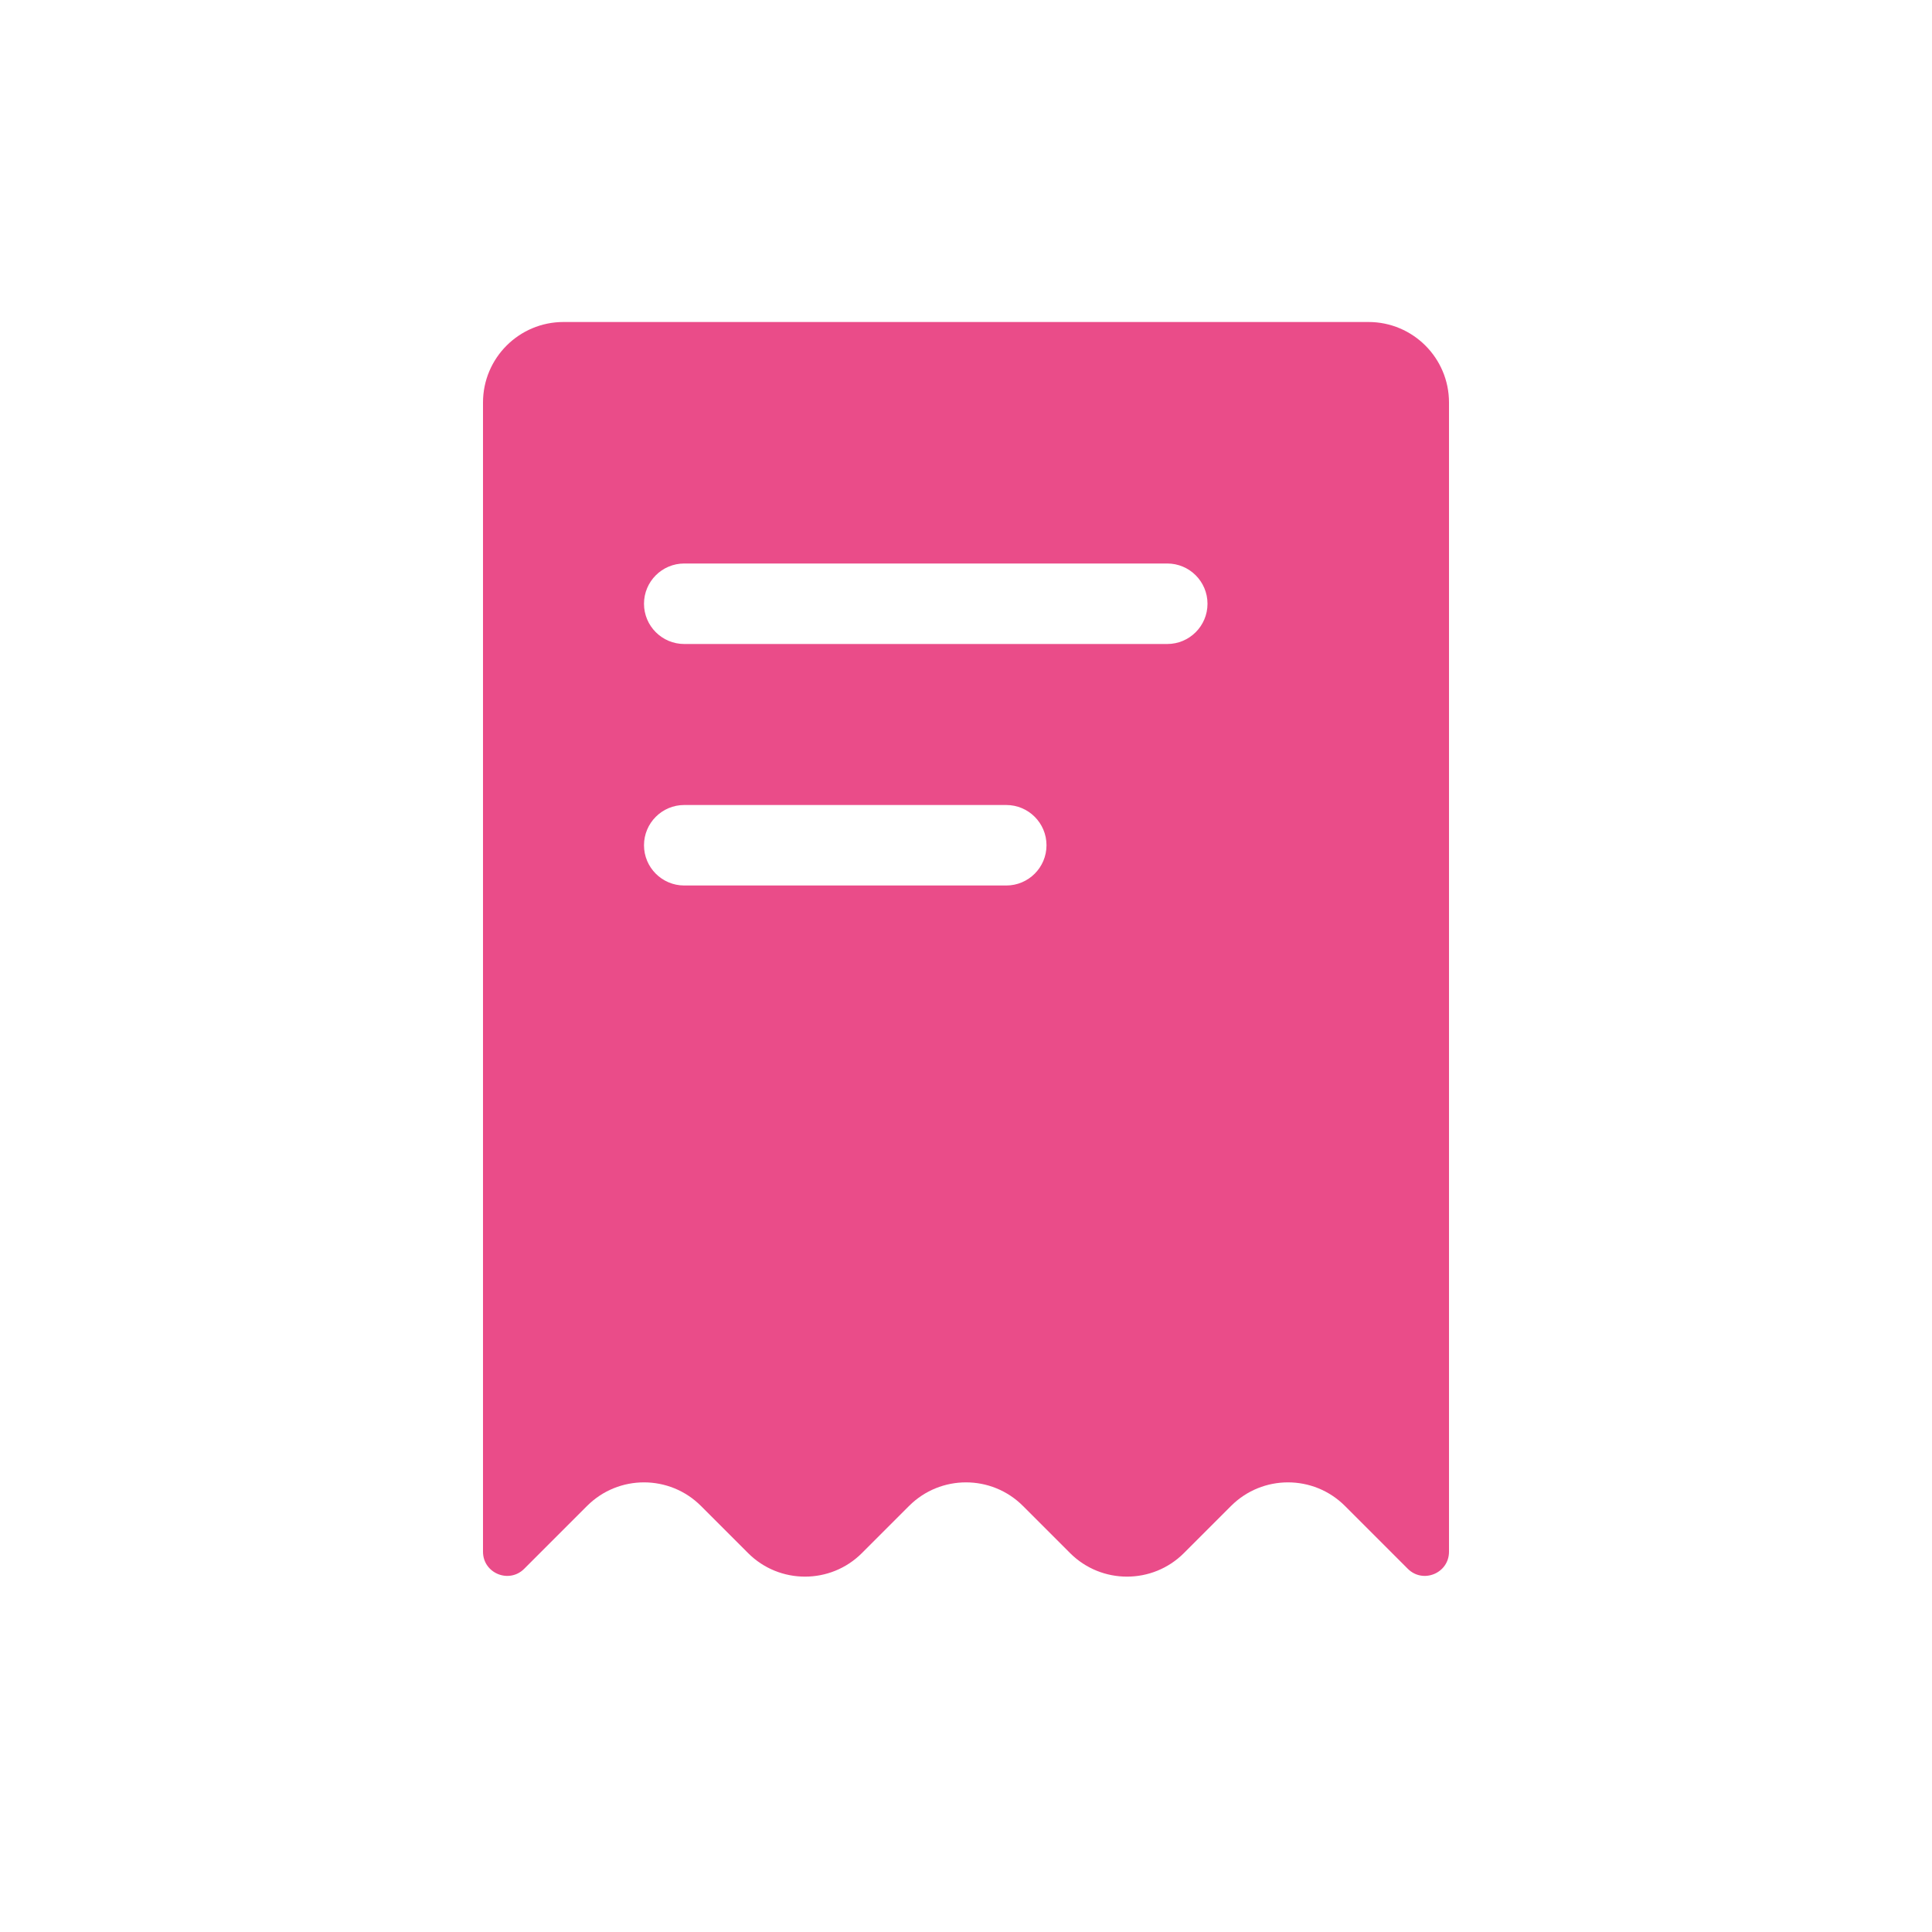 <svg width="24" height="24" viewBox="0 0 24 24" fill="none" xmlns="http://www.w3.org/2000/svg">
<path fill-rule="evenodd" clip-rule="evenodd" d="M7 4C6.448 4 6 4.448 6 5V19.276C6 19.543 6.323 19.677 6.512 19.488L7.293 18.707C7.683 18.317 8.317 18.317 8.707 18.707L9.293 19.293C9.683 19.683 10.317 19.683 10.707 19.293L11.293 18.707C11.683 18.317 12.317 18.317 12.707 18.707L13.293 19.293C13.683 19.683 14.317 19.683 14.707 19.293L15.293 18.707C15.683 18.317 16.317 18.317 16.707 18.707L17.488 19.488C17.677 19.677 18 19.543 18 19.276V5C18 4.448 17.552 4 17 4H7ZM8.5 7C8.224 7 8 7.224 8 7.5C8 7.776 8.224 8 8.5 8H14.5C14.776 8 15 7.776 15 7.5C15 7.224 14.776 7 14.5 7H8.5ZM8 10.5C8 10.224 8.224 10 8.5 10H12.5C12.776 10 13 10.224 13 10.5C13 10.776 12.776 11 12.5 11H8.5C8.224 11 8 10.776 8 10.5Z" fill="#EA4C89"/>
</svg>
